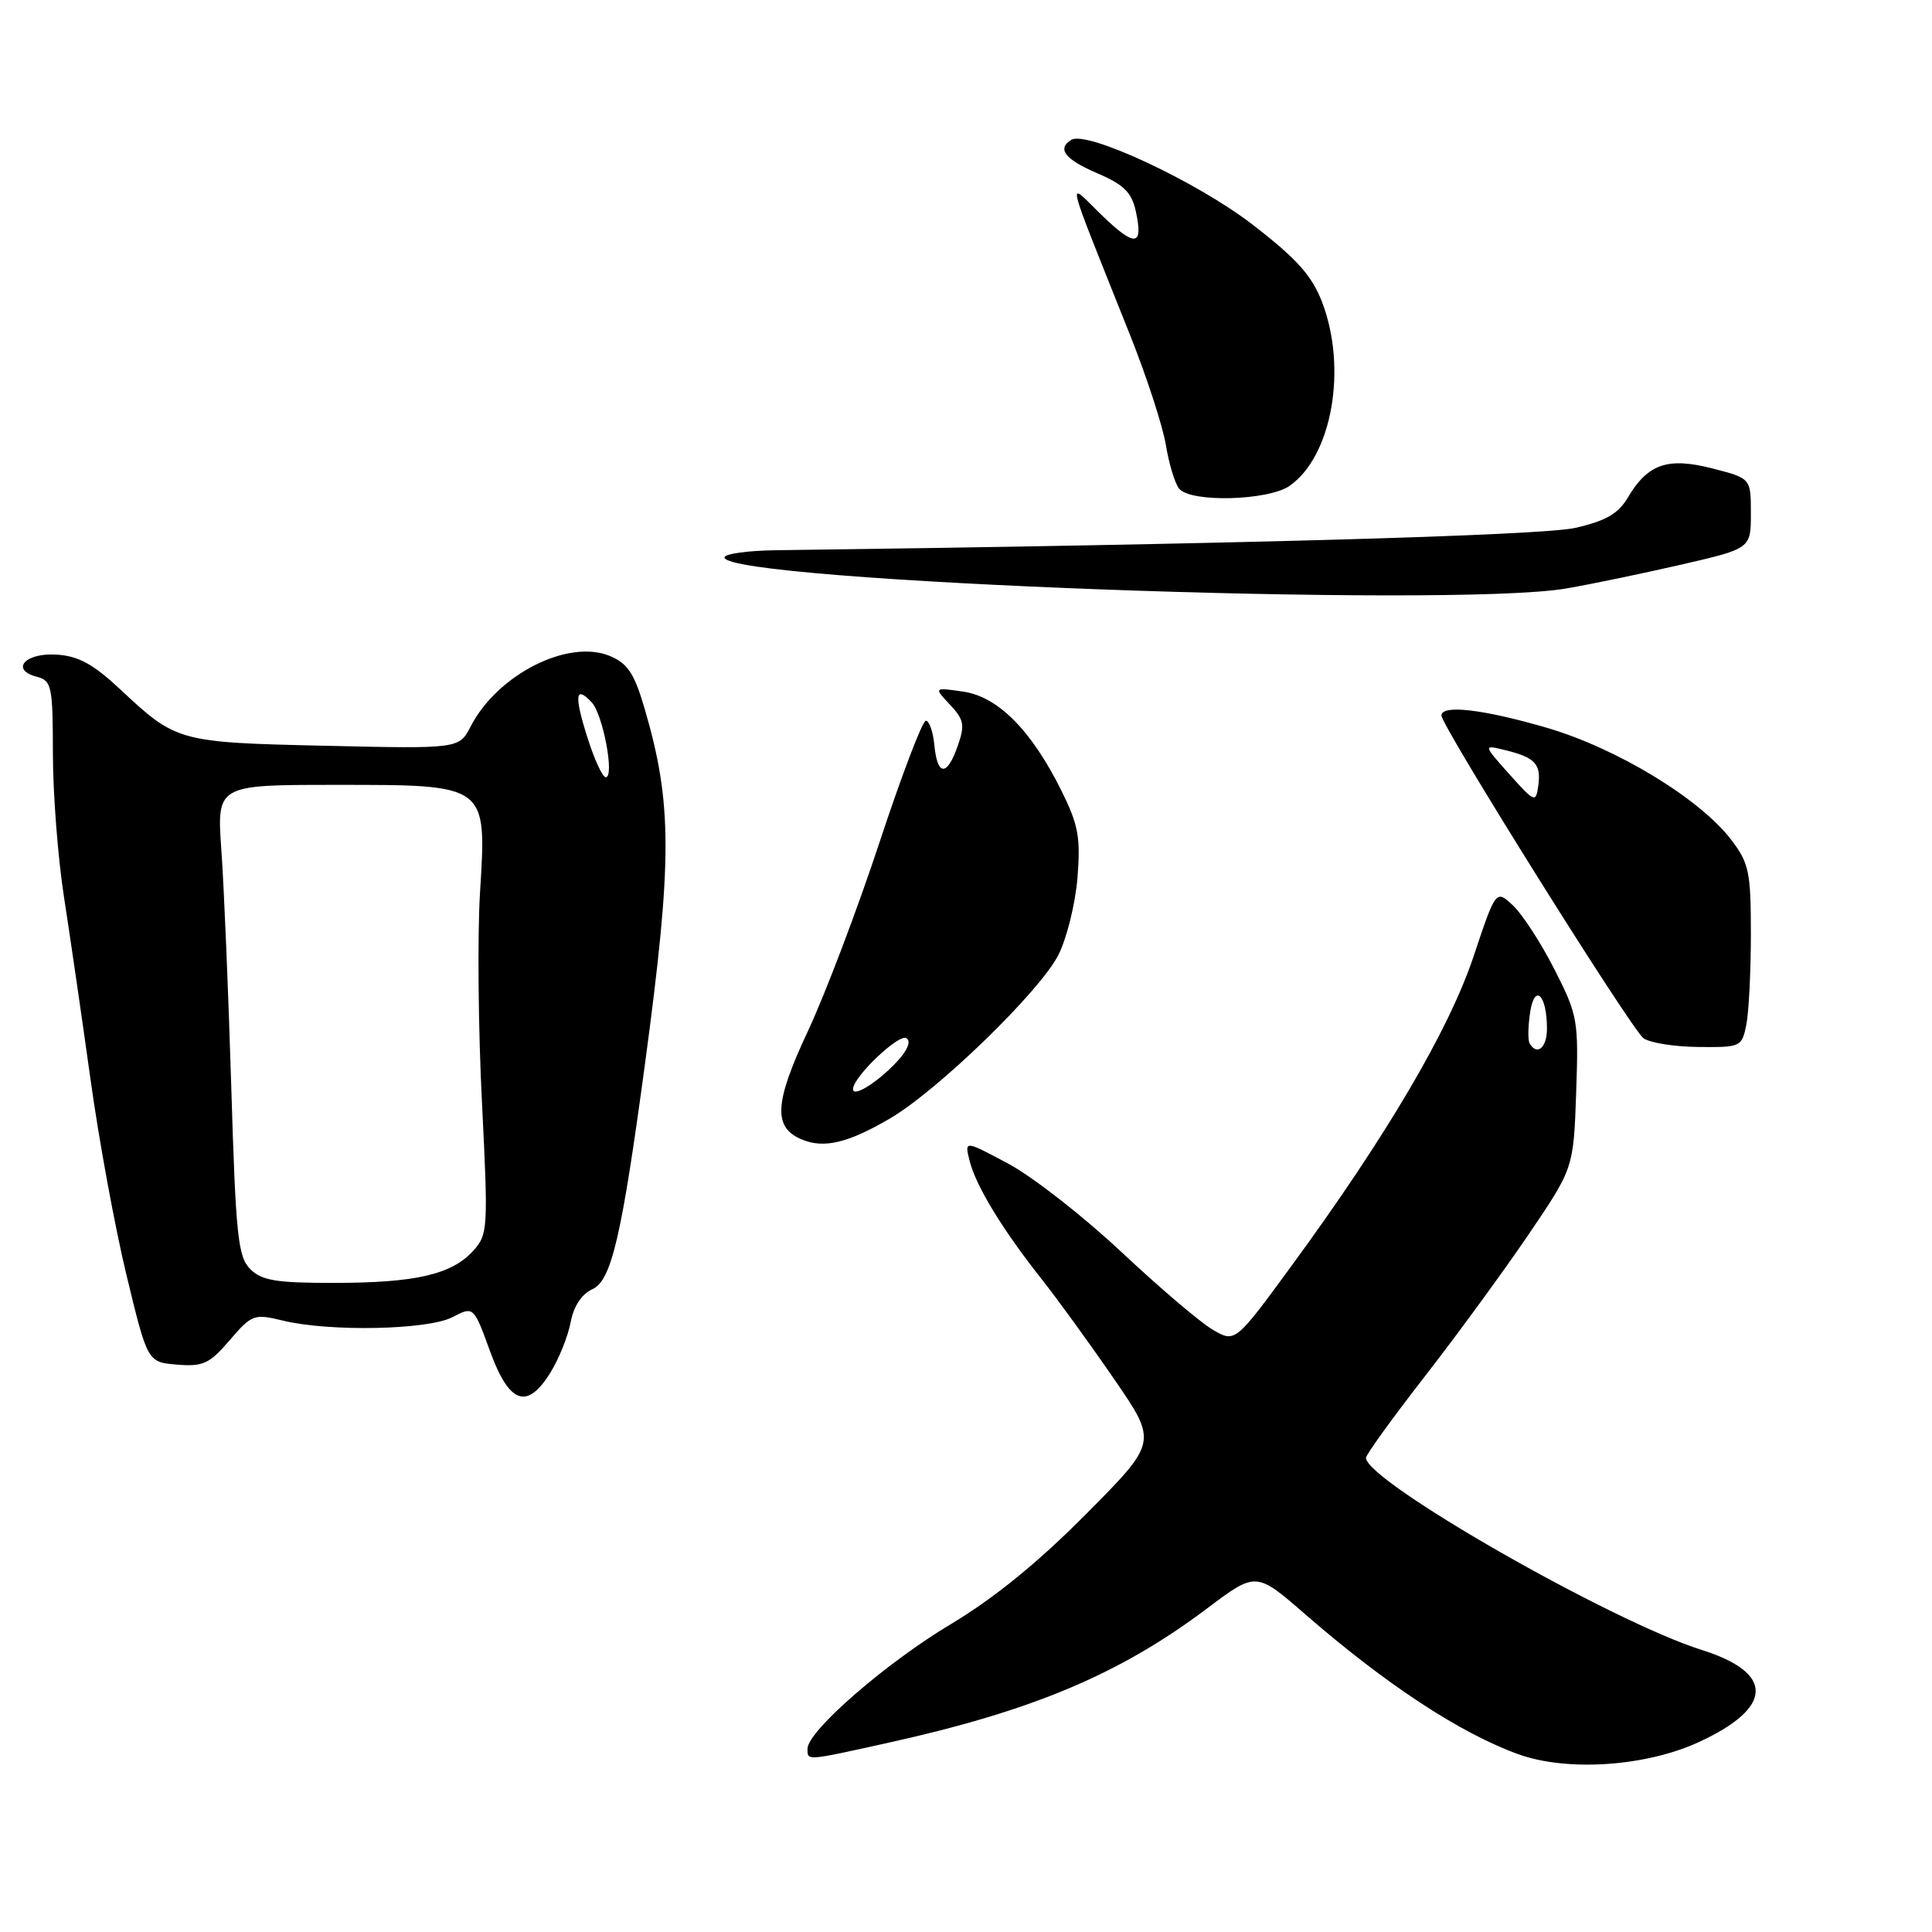 <?xml version="1.0" encoding="UTF-8" standalone="no"?>
<!DOCTYPE svg PUBLIC "-//W3C//DTD SVG 1.1//EN" "http://www.w3.org/Graphics/SVG/1.1/DTD/svg11.dtd" >
<svg xmlns="http://www.w3.org/2000/svg" xmlns:xlink="http://www.w3.org/1999/xlink" version="1.1" viewBox="0 0 256 256">
 <g >
 <path fill="currentColor"
d=" M 225.16 230.81 C 235.01 226.25 235.13 221.67 225.50 218.63 C 213.50 214.85 181.00 196.26 181.00 193.17 C 181.00 192.75 184.49 187.92 188.75 182.44 C 193.01 176.96 199.20 168.50 202.50 163.64 C 208.50 154.80 208.50 154.80 208.85 144.80 C 209.18 135.19 209.07 134.54 205.98 128.46 C 204.21 124.98 201.74 121.17 200.50 120.00 C 198.22 117.86 198.22 117.86 195.23 126.80 C 191.96 136.54 183.71 150.55 171.15 167.71 C 163.67 177.92 163.67 177.92 160.72 176.21 C 159.09 175.27 153.65 170.64 148.63 165.93 C 143.61 161.22 136.87 155.95 133.65 154.22 C 127.80 151.09 127.80 151.09 128.47 153.79 C 129.29 157.11 132.79 162.87 138.03 169.50 C 140.20 172.25 144.54 178.23 147.67 182.80 C 153.37 191.09 153.37 191.09 143.93 200.60 C 137.58 207.01 131.73 211.77 126.00 215.20 C 117.37 220.36 107.00 229.38 107.00 231.72 C 107.00 233.33 106.73 233.35 117.50 230.97 C 136.81 226.71 148.34 221.86 159.97 213.11 C 166.44 208.24 166.44 208.24 172.97 213.92 C 183.61 223.17 193.47 229.65 201.15 232.43 C 207.65 234.79 218.11 234.08 225.16 230.81 Z  M 73.01 181.75 C 74.10 179.96 75.28 177.00 75.62 175.17 C 76.02 173.07 77.09 171.46 78.52 170.81 C 81.02 169.67 82.38 163.81 85.46 141.00 C 89.11 113.89 89.10 106.44 85.39 93.81 C 84.04 89.22 83.16 87.90 80.81 86.92 C 75.29 84.63 65.94 89.36 62.38 96.23 C 60.84 99.22 60.84 99.22 43.17 98.82 C 23.63 98.38 23.38 98.31 15.94 91.35 C 12.35 87.99 10.39 86.92 7.49 86.74 C 3.32 86.47 1.32 88.75 4.89 89.68 C 6.85 90.19 7.00 90.92 7.01 99.87 C 7.01 105.16 7.68 113.78 8.50 119.00 C 9.31 124.22 10.88 135.03 11.99 143.00 C 13.09 150.97 15.24 162.68 16.77 169.00 C 19.55 180.50 19.55 180.50 23.47 180.82 C 26.90 181.10 27.76 180.71 30.44 177.58 C 33.37 174.17 33.66 174.06 37.50 174.99 C 43.71 176.49 56.66 176.22 59.93 174.54 C 62.76 173.07 62.76 173.07 64.93 179.04 C 67.50 186.08 69.88 186.88 73.01 181.75 Z  M 117.93 148.20 C 124.26 144.50 137.76 131.39 140.23 126.56 C 141.35 124.36 142.49 119.75 142.77 116.31 C 143.20 110.97 142.89 109.30 140.65 104.78 C 136.67 96.77 132.24 92.30 127.61 91.64 C 123.73 91.08 123.73 91.08 125.87 93.37 C 127.74 95.35 127.87 96.06 126.91 98.82 C 125.49 102.91 124.21 102.87 123.81 98.75 C 123.64 96.96 123.13 95.50 122.68 95.50 C 122.23 95.50 119.46 102.76 116.53 111.64 C 113.60 120.52 109.33 131.77 107.05 136.63 C 102.58 146.17 102.41 149.41 106.28 151.00 C 109.21 152.21 112.38 151.45 117.93 148.20 Z  M 231.40 135.77 C 231.73 134.11 232.00 128.69 232.00 123.72 C 232.00 115.54 231.75 114.37 229.41 111.29 C 225.24 105.82 214.18 99.11 204.88 96.41 C 196.48 93.97 191.00 93.34 191.00 94.81 C 191.00 96.20 216.16 136.40 217.77 137.57 C 218.60 138.18 221.87 138.70 225.04 138.73 C 230.66 138.79 230.81 138.72 231.40 135.77 Z  M 207.57 77.97 C 210.83 77.41 217.66 75.99 222.75 74.82 C 232.00 72.69 232.00 72.69 232.00 68.03 C 232.00 63.38 232.00 63.38 226.90 62.07 C 220.97 60.55 218.34 61.46 215.69 65.94 C 214.44 68.06 212.78 69.02 208.77 69.94 C 204.33 70.97 162.70 72.13 102.75 72.91 C 99.04 72.96 96.00 73.39 96.00 73.86 C 96.00 77.06 192.33 80.61 207.57 77.97 Z  M 170.89 64.37 C 176.50 60.43 178.55 48.82 175.18 40.02 C 173.83 36.52 171.84 34.29 165.98 29.77 C 158.65 24.10 144.01 17.26 141.95 18.53 C 140.02 19.72 141.11 21.12 145.40 22.96 C 148.91 24.46 149.95 25.49 150.50 27.99 C 151.53 32.69 150.41 32.80 145.91 28.44 C 141.31 23.97 140.87 22.14 149.78 44.50 C 151.97 50.00 154.09 56.52 154.49 59.00 C 154.90 61.48 155.68 64.06 156.24 64.75 C 157.74 66.62 168.06 66.35 170.89 64.37 Z  M 202.68 138.25 C 202.44 137.84 202.47 135.99 202.75 134.15 C 203.34 130.25 204.96 131.77 204.98 136.25 C 205.00 138.81 203.68 139.96 202.68 138.25 Z  M 33.16 168.16 C 31.53 166.53 31.24 163.79 30.64 143.91 C 30.27 131.58 29.68 117.56 29.34 112.75 C 28.71 104.00 28.71 104.00 44.36 104.00 C 64.72 104.00 64.49 103.83 63.60 118.36 C 63.26 123.94 63.37 136.38 63.86 146.00 C 64.70 162.87 64.66 163.58 62.69 165.75 C 59.85 168.88 55.03 169.99 44.25 169.99 C 36.60 170.00 34.68 169.68 33.16 168.16 Z  M 77.84 97.74 C 76.06 92.13 76.23 90.75 78.40 93.06 C 79.90 94.66 81.47 103.01 80.26 102.99 C 79.84 102.98 78.75 100.62 77.84 97.74 Z  M 113.03 144.29 C 113.09 142.65 119.10 136.94 120.10 137.56 C 120.75 137.96 120.27 139.16 118.83 140.70 C 116.22 143.48 112.98 145.48 113.03 144.29 Z  M 200.00 102.59 C 196.50 98.67 196.50 98.67 199.50 99.41 C 203.41 100.37 204.23 101.25 203.83 104.13 C 203.51 106.40 203.36 106.34 200.00 102.59 Z "/>
</g>
</svg>
